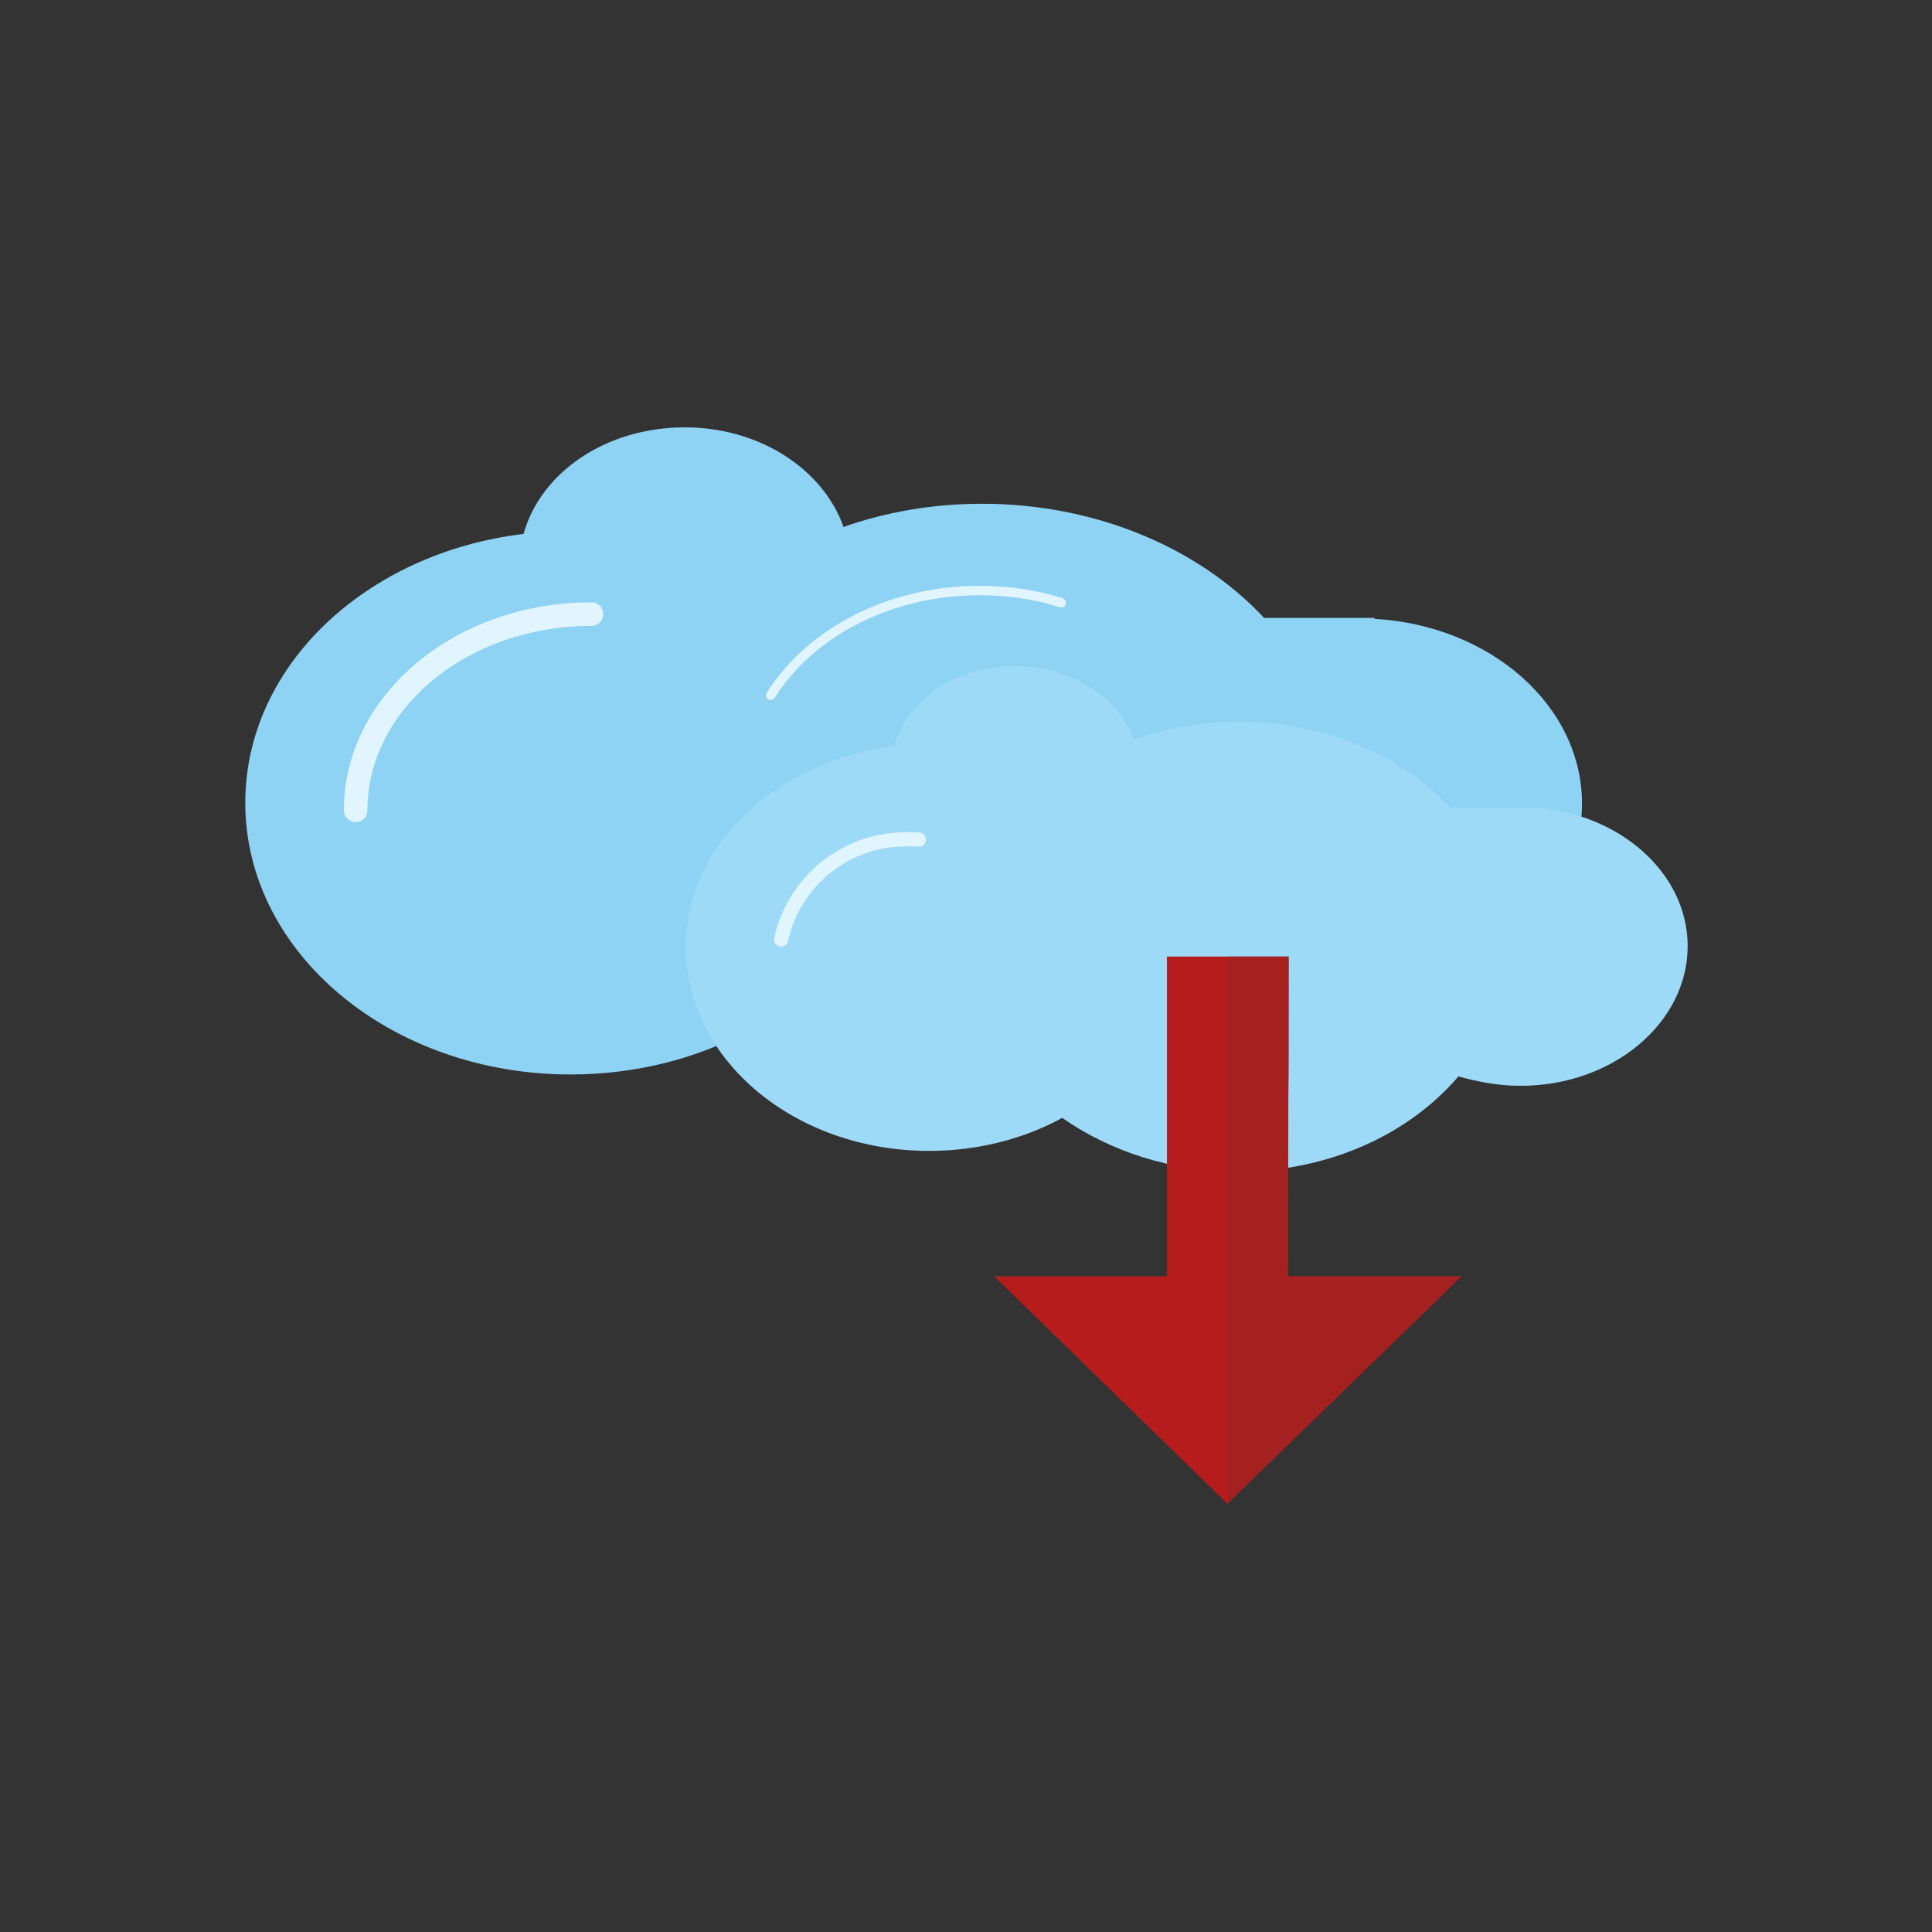 <svg clip-rule="evenodd" fill-rule="evenodd" height="2048" image-rendering="optimizeQuality" shape-rendering="geometricPrecision" text-rendering="geometricPrecision" viewBox="0 0 2048 2048" width="2048" xmlns="http://www.w3.org/2000/svg"><rect x="0" y="0" width="2048" height="2048" fill="#333333" stroke="none"/><path d="m893 559c45-16 95-25 148-25 121 0 230 47 299 121h117v1c123 7 220 92 220 196 0 109-106 197-236 197-31 0-60-5-88-14-69 82-183 135-312 135-95 0-182-29-248-77-54 29-119 46-188 46-191 0-345-129-345-288 0-145 128-265 295-285 18-65 87-113 171-113 79 0 146 44 168 105z" fill="#8ed2f4"/><path d="m627 651c-138 0-250 93-250 208" fill="none" stroke="#e1f5fe" stroke-linecap="round" stroke-linejoin="round" stroke-width="25"/><path d="m817 737c43-68 128-111 221-111 30 0 59 4 87 13" fill="none" stroke="#e1f5fe" stroke-linecap="round" stroke-linejoin="round" stroke-width="10"/><path d="m1202 784c34-12 71-19 111-19 91 0 172 35 224 91h87c92 5 165 69 165 147 0 81-79 148-177 148-23 0-45-4-66-10-52 61-137 101-234 101-71 0-136-22-186-57-40 22-89 35-141 35-143 0-258-97-258-216 0-108 96-198 221-213 13-49 65-85 128-85 59 0 110 33 126 78z" fill="#9ddaf8"/><path d="m828 996c11-50 49-89 98-102 16-4 32-5 48-4" fill="none" stroke="#e1f5fe" stroke-linecap="round" stroke-linejoin="round" stroke-width="15"/><path d="m1237 1014v512h128l1-512z" fill="#b71c1c"/><path d="m1054 1353 247 241 248-241z" fill="#b71c1c" fill-rule="nonzero"/><path d="m1301 1526v-173-111-157-71h65v111l-1 109v119h184l-248 241z" fill="#a52120"/><path d="m0 0h2048v2048h-2048z" fill="none"/></svg>